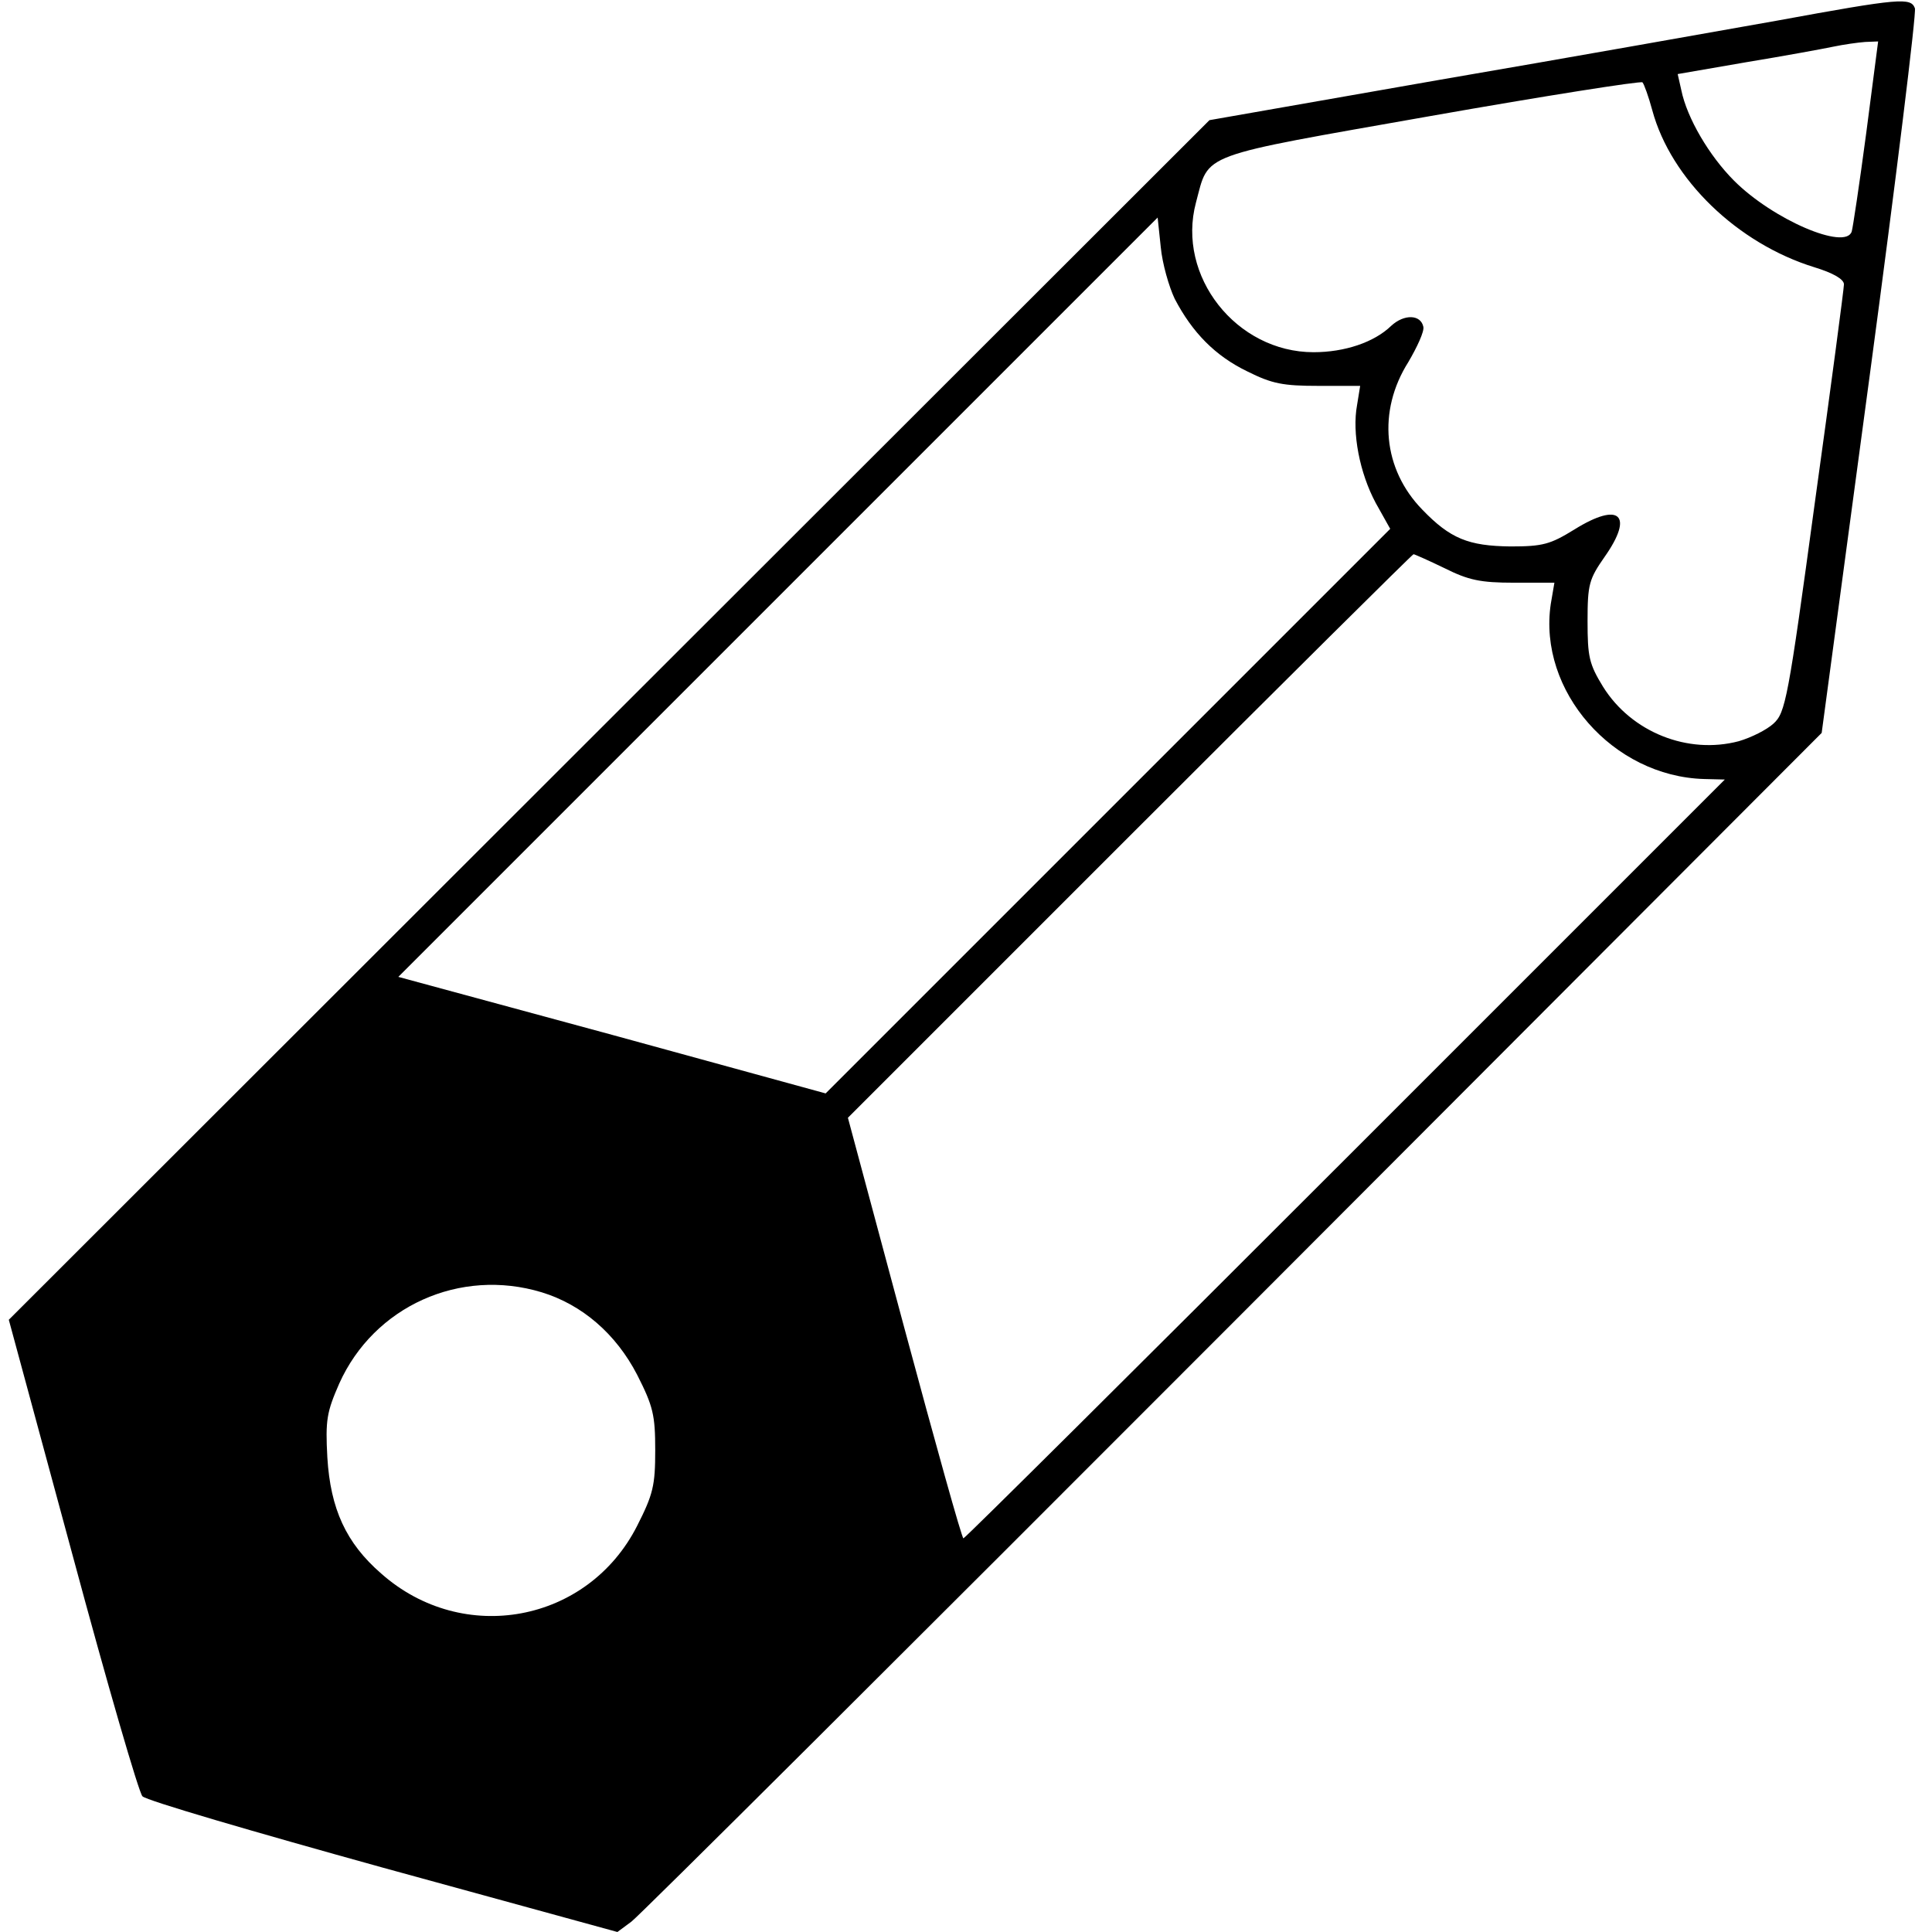 <?xml version="1.0" standalone="no"?>
<!DOCTYPE svg PUBLIC "-//W3C//DTD SVG 20010904//EN"
 "http://www.w3.org/TR/2001/REC-SVG-20010904/DTD/svg10.dtd">
<svg version="1.0" xmlns="http://www.w3.org/2000/svg"
 width="373pt" height="373pt" viewBox="0 0 373 373"
 preserveAspectRatio="xMidYMid meet">
<g transform="translate(0,373) scale(0.1,-0.1)"
fill="#000000" stroke="none">
<path d="M3430 3690 c-113 -20 -405 -72 -650 -114 l-445 -78 -1159 -1158
-1159 -1158 123 -454 c67 -249 128 -459 135 -466 7 -8 216 -69 465 -138 l452
-124 27 20 c14 10 537 531 1162 1157 l1136 1138 93 692 c51 380 90 698 87 707
-8 21 -27 20 -267 -24z m173 -217 c-13 -98 -26 -184 -28 -190 -12 -37 -152 23
-227 98 -48 48 -91 121 -102 175 l-7 31 133 23 c73 12 149 26 168 30 19 4 47
8 61 9 l25 1 -23 -177z m-413 44 c36 -133 164 -257 313 -303 36 -11 57 -23 57
-33 0 -8 -25 -197 -56 -420 -52 -383 -57 -407 -80 -428 -13 -12 -43 -27 -67
-34 -98 -26 -207 17 -262 105 -27 44 -30 58 -30 127 0 71 3 81 33 124 57 81
29 107 -58 53 -47 -29 -61 -33 -124 -33 -81 1 -116 15 -170 71 -76 78 -87 190
-27 285 17 29 31 59 29 68 -5 24 -37 25 -62 2 -33 -32 -90 -51 -150 -51 -149
0 -265 147 -227 289 26 97 0 87 453 167 221 39 406 68 409 65 3 -3 12 -28 19
-54z m-922 -364 c34 -65 78 -110 140 -140 48 -24 69 -28 138 -28 l80 0 -6 -37
c-10 -54 5 -131 36 -189 l28 -50 -545 -545 -545 -545 -412 113 -413 112 733
733 733 733 6 -57 c3 -32 16 -77 27 -100z m521 -520 c46 -23 69 -28 134 -28
l78 0 -7 -41 c-25 -168 120 -333 296 -338 l40 -1 -732 -732 c-403 -403 -735
-733 -738 -733 -3 0 -54 183 -114 406 l-109 406 544 544 c299 299 546 544 548
544 2 0 29 -12 60 -27z m-1743 -1398 c78 -24 143 -80 184 -159 31 -61 35 -78
35 -146 0 -68 -4 -85 -35 -146 -95 -187 -336 -232 -494 -92 -68 59 -98 125
-104 224 -4 73 -1 88 23 143 67 149 233 224 391 176z"/>
</g>
</svg>
